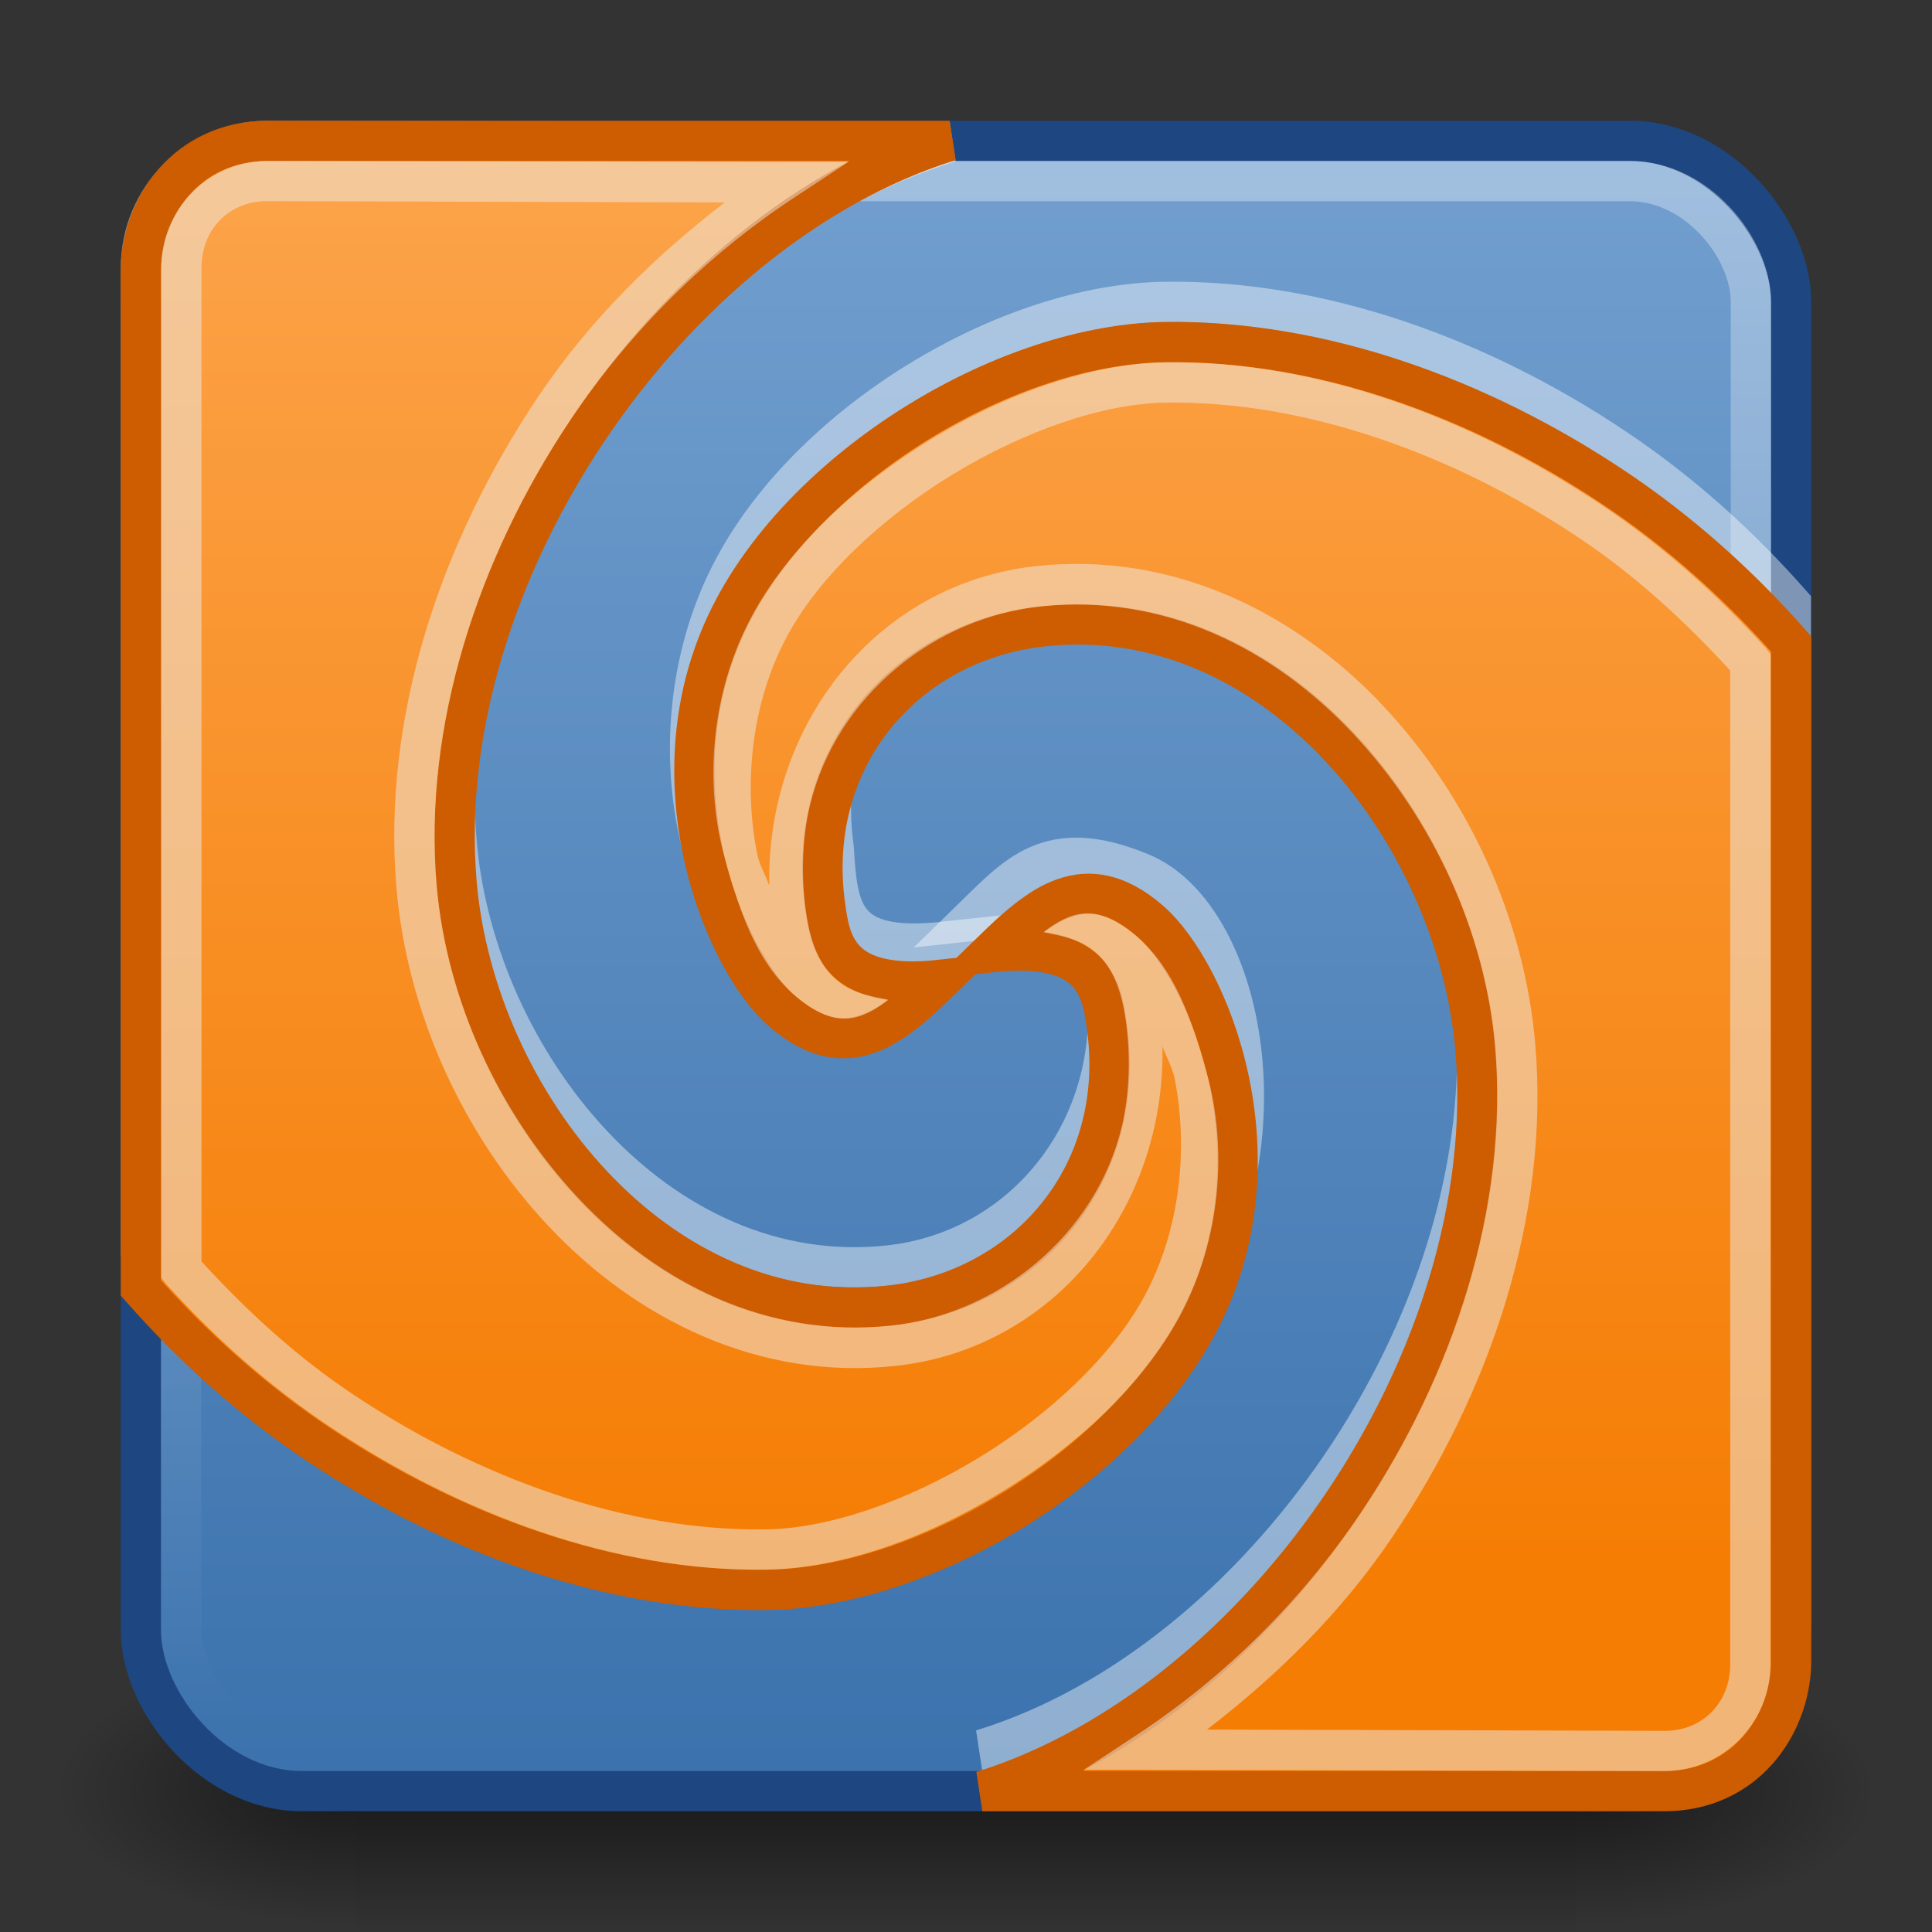 <?xml version="1.0" encoding="UTF-8" standalone="no"?>
<!-- Created with Inkscape (http://www.inkscape.org/) -->

<svg
   xmlns:dc="http://purl.org/dc/elements/1.1/"
   xmlns:cc="http://creativecommons.org/ns#"
   xmlns:rdf="http://www.w3.org/1999/02/22-rdf-syntax-ns#"
   xmlns:svg="http://www.w3.org/2000/svg"
   xmlns="http://www.w3.org/2000/svg"
   xmlns:xlink="http://www.w3.org/1999/xlink"
   xmlns:sodipodi="http://sodipodi.sourceforge.net/DTD/sodipodi-0.dtd"
   xmlns:inkscape="http://www.inkscape.org/namespaces/inkscape"
   width="48"
   height="48"
   id="svg3477"
   version="1.1"
   inkscape:version="0.91 r13725"
   sodipodi:docname="meld.svg"
   inkscape:export-filename="/home/aleandj/Documents/lubuntu/1304/gimp/gimp.png"
   inkscape:export-xdpi="90"
   inkscape:export-ydpi="90">
  <rect width="100%" height="100%" fill="#333333" stroke="none"/>
  <defs
     id="defs3479">
    <linearGradient
       id="linearGradient4274">
      <stop
         style="stop-color:#729fcf;stop-opacity:1;"
         offset="0"
         id="stop4276" />
      <stop
         style="stop-color:#3b72ad;stop-opacity:1;"
         offset="1"
         id="stop4278" />
    </linearGradient>
    <linearGradient
       id="linearGradient4215">
      <stop
         style="stop-color:#fca44b;stop-opacity:1;"
         offset="0"
         id="stop4217" />
      <stop
         style="stop-color:#f57d04;stop-opacity:1;"
         offset="1"
         id="stop4219" />
    </linearGradient>
    <radialGradient
       inkscape:collect="always"
       xlink:href="#linearGradient5060-29"
       id="radialGradient3170"
       gradientUnits="userSpaceOnUse"
       gradientTransform="matrix(0.062,0,0,0.029,1.637,28.953)"
       cx="605.714"
       cy="486.648"
       fx="605.714"
       fy="486.648"
       r="117.143" />
    <linearGradient
       id="linearGradient5060-29">
      <stop
         offset="0"
         style="stop-color:#000000;stop-opacity:1"
         id="stop5062-9" />
      <stop
         offset="1"
         style="stop-color:#000000;stop-opacity:0"
         id="stop5064-08" />
    </linearGradient>
    <linearGradient
       inkscape:collect="always"
       xlink:href="#linearGradient5048-8"
       id="linearGradient3172"
       gradientUnits="userSpaceOnUse"
       gradientTransform="matrix(0.062,0,0,0.029,1.624,28.953)"
       x1="302.857"
       y1="366.648"
       x2="302.857"
       y2="609.505" />
    <linearGradient
       id="linearGradient5048-8">
      <stop
         offset="0"
         style="stop-color:#000000;stop-opacity:0"
         id="stop5050-4" />
      <stop
         offset="0.5"
         style="stop-color:#000000;stop-opacity:1"
         id="stop5056-7" />
      <stop
         offset="1"
         style="stop-color:#000000;stop-opacity:0"
         id="stop5052-0-1" />
    </linearGradient>
    <radialGradient
       r="117.143"
       fy="486.648"
       fx="605.714"
       cy="486.648"
       cx="605.714"
       gradientTransform="matrix(-0.062,0,0,0.029,46.532,28.953)"
       gradientUnits="userSpaceOnUse"
       id="radialGradient3475"
       xlink:href="#linearGradient5060-29"
       inkscape:collect="always" />
    <linearGradient
       id="linearGradient4050-7">
      <stop
         id="stop4052-6"
         offset="0"
         style="stop-color:#ffffff;stop-opacity:0.669;" />
      <stop
         id="stop4054-0"
         offset="1"
         style="stop-color:#ffffff;stop-opacity:0;" />
    </linearGradient>
    <linearGradient
       inkscape:collect="always"
       xlink:href="#linearGradient4050-7"
       id="linearGradient4740"
       gradientUnits="userSpaceOnUse"
       gradientTransform="matrix(0.999,0,0,1.035,-0.829,1004.953)"
       x1="13.623"
       y1="3.836"
       x2="13.623"
       y2="40.857" />
    <linearGradient
       inkscape:collect="always"
       xlink:href="#linearGradient4274"
       id="linearGradient4743"
       gradientUnits="userSpaceOnUse"
       x1="25.125"
       y1="1007.862"
       x2="25.125"
       y2="1048.862" />
    <linearGradient
       inkscape:collect="always"
       xlink:href="#linearGradient4215"
       id="linearGradient4758"
       gradientUnits="userSpaceOnUse"
       gradientTransform="translate(60.1,1005.891)"
       x1="-43.627"
       y1="1.844"
       x2="-43.627"
       y2="37.222" />
  </defs>
  <sodipodi:namedview
     id="base"
     pagecolor="#ffffff"
     bordercolor="#666666"
     borderopacity="1.0"
     inkscape:pageopacity="0.0"
     inkscape:pageshadow="2"
     inkscape:zoom="11.313708"
     inkscape:cx="30.838792"
     inkscape:cy="22.883774"
     inkscape:document-units="px"
     inkscape:current-layer="layer2"
     showgrid="true"
     inkscape:window-width="1366"
     inkscape:window-height="704"
     inkscape:window-x="0"
     inkscape:window-y="27"
     inkscape:window-maximized="1"
     inkscape:snap-smooth-nodes="true"
     inkscape:object-nodes="true"
     inkscape:object-paths="true"
     inkscape:snap-nodes="false">
    <inkscape:grid
       type="xygrid"
       id="grid3485"
       empspacing="5"
       visible="true"
       enabled="true"
       snapvisiblegridlinesonly="true" />
  </sodipodi:namedview>
  <g
     inkscape:label="Shadow"
     inkscape:groupmode="layer"
     id="capa1"
     transform="translate(0,-1004.362)"
     style="display:inline">
    <g
       id="g1017-7"
       transform="matrix(1.011,0,0,0.994,-0.36,1006.018)">
      <path
         inkscape:connector-curvature="0"
         style="opacity:0.5;fill:url(#radialGradient3170);fill-opacity:1;fill-rule:nonzero;stroke:none;stroke-width:104.962;marker:none;visibility:visible;display:inline;overflow:visible"
         id="path5058-0"
         d="m 39.087,39.586 c 0,0 0,7.043 0,7.043 3.2,0.013 7.736,-1.578 7.736,-3.522 0,-1.944 -3.571,-3.521 -7.736,-3.521 z" />
      <rect
         style="opacity:0.5;fill:url(#linearGradient3172);fill-opacity:1;fill-rule:nonzero;stroke:none;stroke-width:104.962;marker:none;visibility:visible;display:inline;overflow:visible"
         id="rect4173-6"
         y="39.586"
         x="9.081"
         height="7.043"
         width="30.006" />
      <path
         inkscape:connector-curvature="0"
         style="opacity:0.5;fill:url(#radialGradient3475);fill-opacity:1;fill-rule:nonzero;stroke:none;stroke-width:104.962;marker:none;visibility:visible;display:inline;overflow:visible"
         id="path5018-7"
         d="m 9.081,39.586 c 0,0 0,7.043 0,7.043 -3.2,0.013 -7.736,-1.578 -7.736,-3.522 0,-1.944 3.571,-3.521 7.736,-3.521 z" />
    </g>
  </g>
  <g
     inkscape:groupmode="layer"
     id="layer2"
     inkscape:label="Icon"
     style="display:inline">
    <rect
       transform="translate(0,-1004.362)"
       style="display:inline;overflow:visible;visibility:visible;fill:url(#linearGradient4743);fill-opacity:1;stroke:#1e4680;stroke-width:1;stroke-opacity:1;marker:none;enable-background:accumulate"
       id="rect5674"
       width="41"
       height="41"
       x="3.5"
       y="1007.862"
       ry="4" />
    <rect
       transform="translate(0,-1004.362)"
       width="39"
       height="39"
       ry="3"
       x="4.5"
       y="1008.862"
       id="rect4513"
       style="color:#000000;display:inline;overflow:visible;visibility:visible;opacity:0.5;fill:none;stroke:url(#linearGradient4740);stroke-width:1;stroke-linecap:butt;stroke-linejoin:miter;stroke-miterlimit:4;stroke-dasharray:none;stroke-dashoffset:0;stroke-opacity:1;marker:none;enable-background:accumulate" />
    <path
       transform="translate(0,-1004.362)"
       id="path4266"
       d="m 41.4,1047.862 c 1.717,-0.034 3.094,-1.431 3.094,-3.156 l 0,-25.344 c -1.277,-1.449 -2.744,-2.779 -4.438,-3.906 -3.295,-2.194 -7.231,-3.651 -11.125,-3.594 -3.894,0.057 -8.744,2.97 -10.688,6.594 -2.2,4.101 -0.8,9.385 1.594,10.375 2.294,0.948 2.458,0.07 3.63,-1.072 -2.587,0.282 -2.654,-0.786 -2.755,-2.334 -0.499,-3.669 1.766,-6.126 5.188,-6.5 5.778,-0.631 10.288,5.098 10.75,10.5 0.639,7.472 -5.039,15.932 -11.847,18.274 -0.134,0.046 -0.269,0.09 -0.403,0.132 l 16.938,0.031 z"
       style="color:#000000;fill:none;stroke:#ffffff;stroke-width:1px;stroke-linecap:butt;stroke-linejoin:miter;stroke-miterlimit:4;stroke-opacity:0.428;stroke-dasharray:none;stroke-dashoffset:0;marker:none;visibility:visible;display:inline;overflow:visible"
       inkscape:connector-curvature="0"
       sodipodi:nodetypes="cscssssccsssccc" />
    <path
       transform="translate(0,-1004.362)"
       sodipodi:nodetypes="cscssssccssccc"
       inkscape:connector-curvature="0"
       style="color:#000000;fill:none;stroke:#ffffff;stroke-width:1px;stroke-linecap:butt;stroke-linejoin:miter;stroke-miterlimit:4;stroke-opacity:0.428;stroke-dasharray:none;stroke-dashoffset:0;marker:none;visibility:visible;display:inline;overflow:visible"
       d="M 6.594,1007.862 C 4.877,1007.896 3.5,1009.293 3.5,1011.019 l 0,24.344 c 1.277,1.449 2.744,2.779 4.438,3.906 3.295,2.194 7.231,3.651 11.125,3.594 3.894,-0.057 8.744,-2.97 10.688,-6.594 2.2,-4.101 0.987,-9.229 -1.406,-10.219 -2.294,-0.948 -3.083,0.055 -4.255,1.197 2.587,-0.282 2.904,-0.214 3.38,1.365 0.499,3.669 -1.953,6.814 -5.375,7.188 -5.778,0.631 -10.288,-5.098 -10.75,-10.5 -0.652,-7.619 5.265,-15.226 12.25,-17.406 l -16.938,-0.031 z"
       id="path6183-7" />
    <path
       transform="translate(0,-1004.362)"
       style="color:#000000;fill:url(#linearGradient4758);fill-opacity:1;stroke:#ce5c00;stroke-width:1px;stroke-linecap:butt;stroke-linejoin:miter;stroke-miterlimit:4;stroke-opacity:1;stroke-dasharray:none;stroke-dashoffset:0;marker:none;visibility:visible;display:inline;overflow:visible"
       d="m 6.656,1007.862 c -2.009,0 -3.11,1.622 -3.156,3.156 l 0,25.344 c 1.277,1.449 2.744,2.779 4.438,3.906 3.295,2.194 7.231,3.651 11.125,3.594 3.894,-0.057 8.744,-2.97 10.688,-6.594 2.2,-4.101 0.284,-8.759 -1.188,-10.031 -1.605,-1.388 -2.766,-0.361 -3.938,0.781 2.587,-0.282 2.751,0.951 2.875,1.844 0.508,3.668 -1.985,6.564 -5.406,6.938 -5.778,0.631 -10.288,-5.098 -10.75,-10.5 -0.652,-7.619 5.265,-16.258 12.25,-18.438 l -16.938,0 z m 22.281,5 c -3.894,0.057 -8.744,2.97 -10.688,6.594 -2.2,4.101 -0.284,8.759 1.188,10.031 1.605,1.388 2.766,0.361 3.938,-0.781 -2.587,0.282 -2.751,-0.951 -2.875,-1.844 -0.508,-3.668 1.985,-6.564 5.406,-6.938 5.778,-0.631 10.288,5.098 10.75,10.5 0.652,7.619 -5.265,16.258 -12.25,18.438 l 16.938,0 c 2.009,0 3.11,-1.622 3.156,-3.156 l 0,-25.344 c -1.277,-1.449 -2.744,-2.779 -4.438,-3.906 -3.295,-2.194 -7.231,-3.651 -11.125,-3.594 z"
       id="path3431"
       inkscape:connector-curvature="0" />
    <path
       transform="translate(0,-1004.362)"
       style="font-size:medium;font-style:normal;font-variant:normal;font-weight:normal;font-stretch:normal;text-indent:0;text-align:start;text-decoration:none;line-height:normal;letter-spacing:normal;word-spacing:normal;text-transform:none;direction:ltr;block-progression:tb;writing-mode:lr-tb;text-anchor:start;baseline-shift:baseline;opacity:0.5;color:#000000;fill:#eeeeec;fill-opacity:1;stroke:none;stroke-width:1;marker:none;visibility:visible;display:inline;overflow:visible;enable-background:accumulate;font-family:Sans;-inkscape-font-specification:Sans"
       d="m 6.6,1008.36 c -1.445,0.029 -2.594,1.209 -2.594,2.656 l 0,24.906 0,0.188 0.125,0.156 c 1.196,1.32 2.534,2.524 4.094,3.562 3.226,2.148 7.045,3.587 10.812,3.531 1.838,-0.027 3.933,-0.762 5.812,-1.906 1.879,-1.145 3.547,-2.687 4.469,-4.406 1.039,-1.937 1.164,-4.2 0.676,-5.976 -0.431,-1.571 -0.922,-2.927 -2.099,-3.707 -0.694,-0.46 -1.248,-0.409 -1.971,0.159 0.754,0.158 1.718,0.253 2.019,2.024 0.158,0.929 0.129,1.98 -0.077,2.824 -0.659,2.698 -3.091,4.652 -5.736,4.926 -3.064,0.317 -5.761,-1.041 -7.75,-3.156 -1.993,-2.119 -3.29,-4.956 -3.531,-7.781 -0.338,-3.955 1.019,-8.137 3.344,-11.594 1.48,-2.201 3.382,-4.065 5.5,-5.469 l 1.375,-0.906 -1.656,0 -12.75,-0.031 z m 0,1 0.062,0 11.344,0.031 c -1.75,1.346 -3.349,2.916 -4.625,4.812 -2.431,3.615 -3.894,7.978 -3.531,12.219 0.262,3.067 1.631,6.119 3.781,8.406 2.154,2.291 5.204,3.842 8.625,3.469 3.939,-0.43 6.7,-3.904 6.625,-7.938 0.103,0.293 0.248,0.505 0.312,0.844 0.314,1.643 0.158,3.65 -0.75,5.344 -0.799,1.491 -2.365,2.959 -4.125,4.031 -1.76,1.072 -3.711,1.758 -5.281,1.781 -3.503,0.051 -7.158,-1.285 -10.25,-3.344 -1.428,-0.95 -2.66,-2.09 -3.781,-3.312 l 0,-24.688 c 0,-0.94 0.666,-1.638 1.594,-1.656 z"
       id="path3433"
       inkscape:connector-curvature="0"
       sodipodi:nodetypes="cscccsssssscssssssccccccccsssscssssscsc" />
    <path
       transform="translate(0,-1004.362)"
       sodipodi:nodetypes="cscccsssssscssssssccccccccsssscssssscsc"
       inkscape:connector-curvature="0"
       id="path4270"
       d="m 41.393,1048.364 c 1.445,-0.029 2.594,-1.209 2.594,-2.656 l 0,-24.906 0,-0.188 -0.125,-0.156 c -1.196,-1.32 -2.534,-2.524 -4.094,-3.562 -3.226,-2.148 -7.045,-3.587 -10.812,-3.531 -1.838,0.027 -3.933,0.762 -5.812,1.906 -1.879,1.145 -3.547,2.687 -4.469,4.406 -1.039,1.937 -1.164,4.2 -0.676,5.976 0.431,1.571 0.922,2.927 2.099,3.707 0.694,0.46 1.248,0.409 1.971,-0.159 -0.754,-0.158 -1.718,-0.253 -2.019,-2.024 -0.158,-0.929 -0.129,-1.98 0.077,-2.824 0.659,-2.698 3.091,-4.652 5.736,-4.926 3.064,-0.317 5.761,1.041 7.75,3.156 1.993,2.119 3.29,4.956 3.531,7.781 0.338,3.955 -1.019,8.137 -3.344,11.594 -1.48,2.201 -3.382,4.065 -5.5,5.469 l -1.375,0.906 1.656,0 12.75,0.031 z m 0,-1 -0.062,0 -11.344,-0.031 c 1.75,-1.346 3.349,-2.916 4.625,-4.812 2.431,-3.615 3.894,-7.978 3.531,-12.219 -0.262,-3.067 -1.631,-6.119 -3.781,-8.406 -2.154,-2.291 -5.204,-3.842 -8.625,-3.469 -3.939,0.43 -6.7,3.904 -6.625,7.938 -0.103,-0.293 -0.248,-0.505 -0.312,-0.844 -0.314,-1.643 -0.158,-3.65 0.75,-5.344 0.799,-1.491 2.365,-2.959 4.125,-4.031 1.76,-1.072 3.711,-1.758 5.281,-1.781 3.503,-0.051 7.158,1.285 10.25,3.344 1.428,0.95 2.66,2.09 3.781,3.312 l 0,24.688 c 0,0.94 -0.666,1.638 -1.594,1.656 z"
       style="font-size:medium;font-style:normal;font-variant:normal;font-weight:normal;font-stretch:normal;text-indent:0;text-align:start;text-decoration:none;line-height:normal;letter-spacing:normal;word-spacing:normal;text-transform:none;direction:ltr;block-progression:tb;writing-mode:lr-tb;text-anchor:start;baseline-shift:baseline;opacity:0.5;color:#000000;fill:#eeeeec;fill-opacity:1;stroke:none;stroke-width:1;marker:none;visibility:visible;display:inline;overflow:visible;enable-background:accumulate;font-family:Sans;-inkscape-font-specification:Sans" />
  </g>
  <g
     inkscape:groupmode="layer"
     id="layer3"
     inkscape:label="Gloss"
     style="display:inline" />
</svg>
